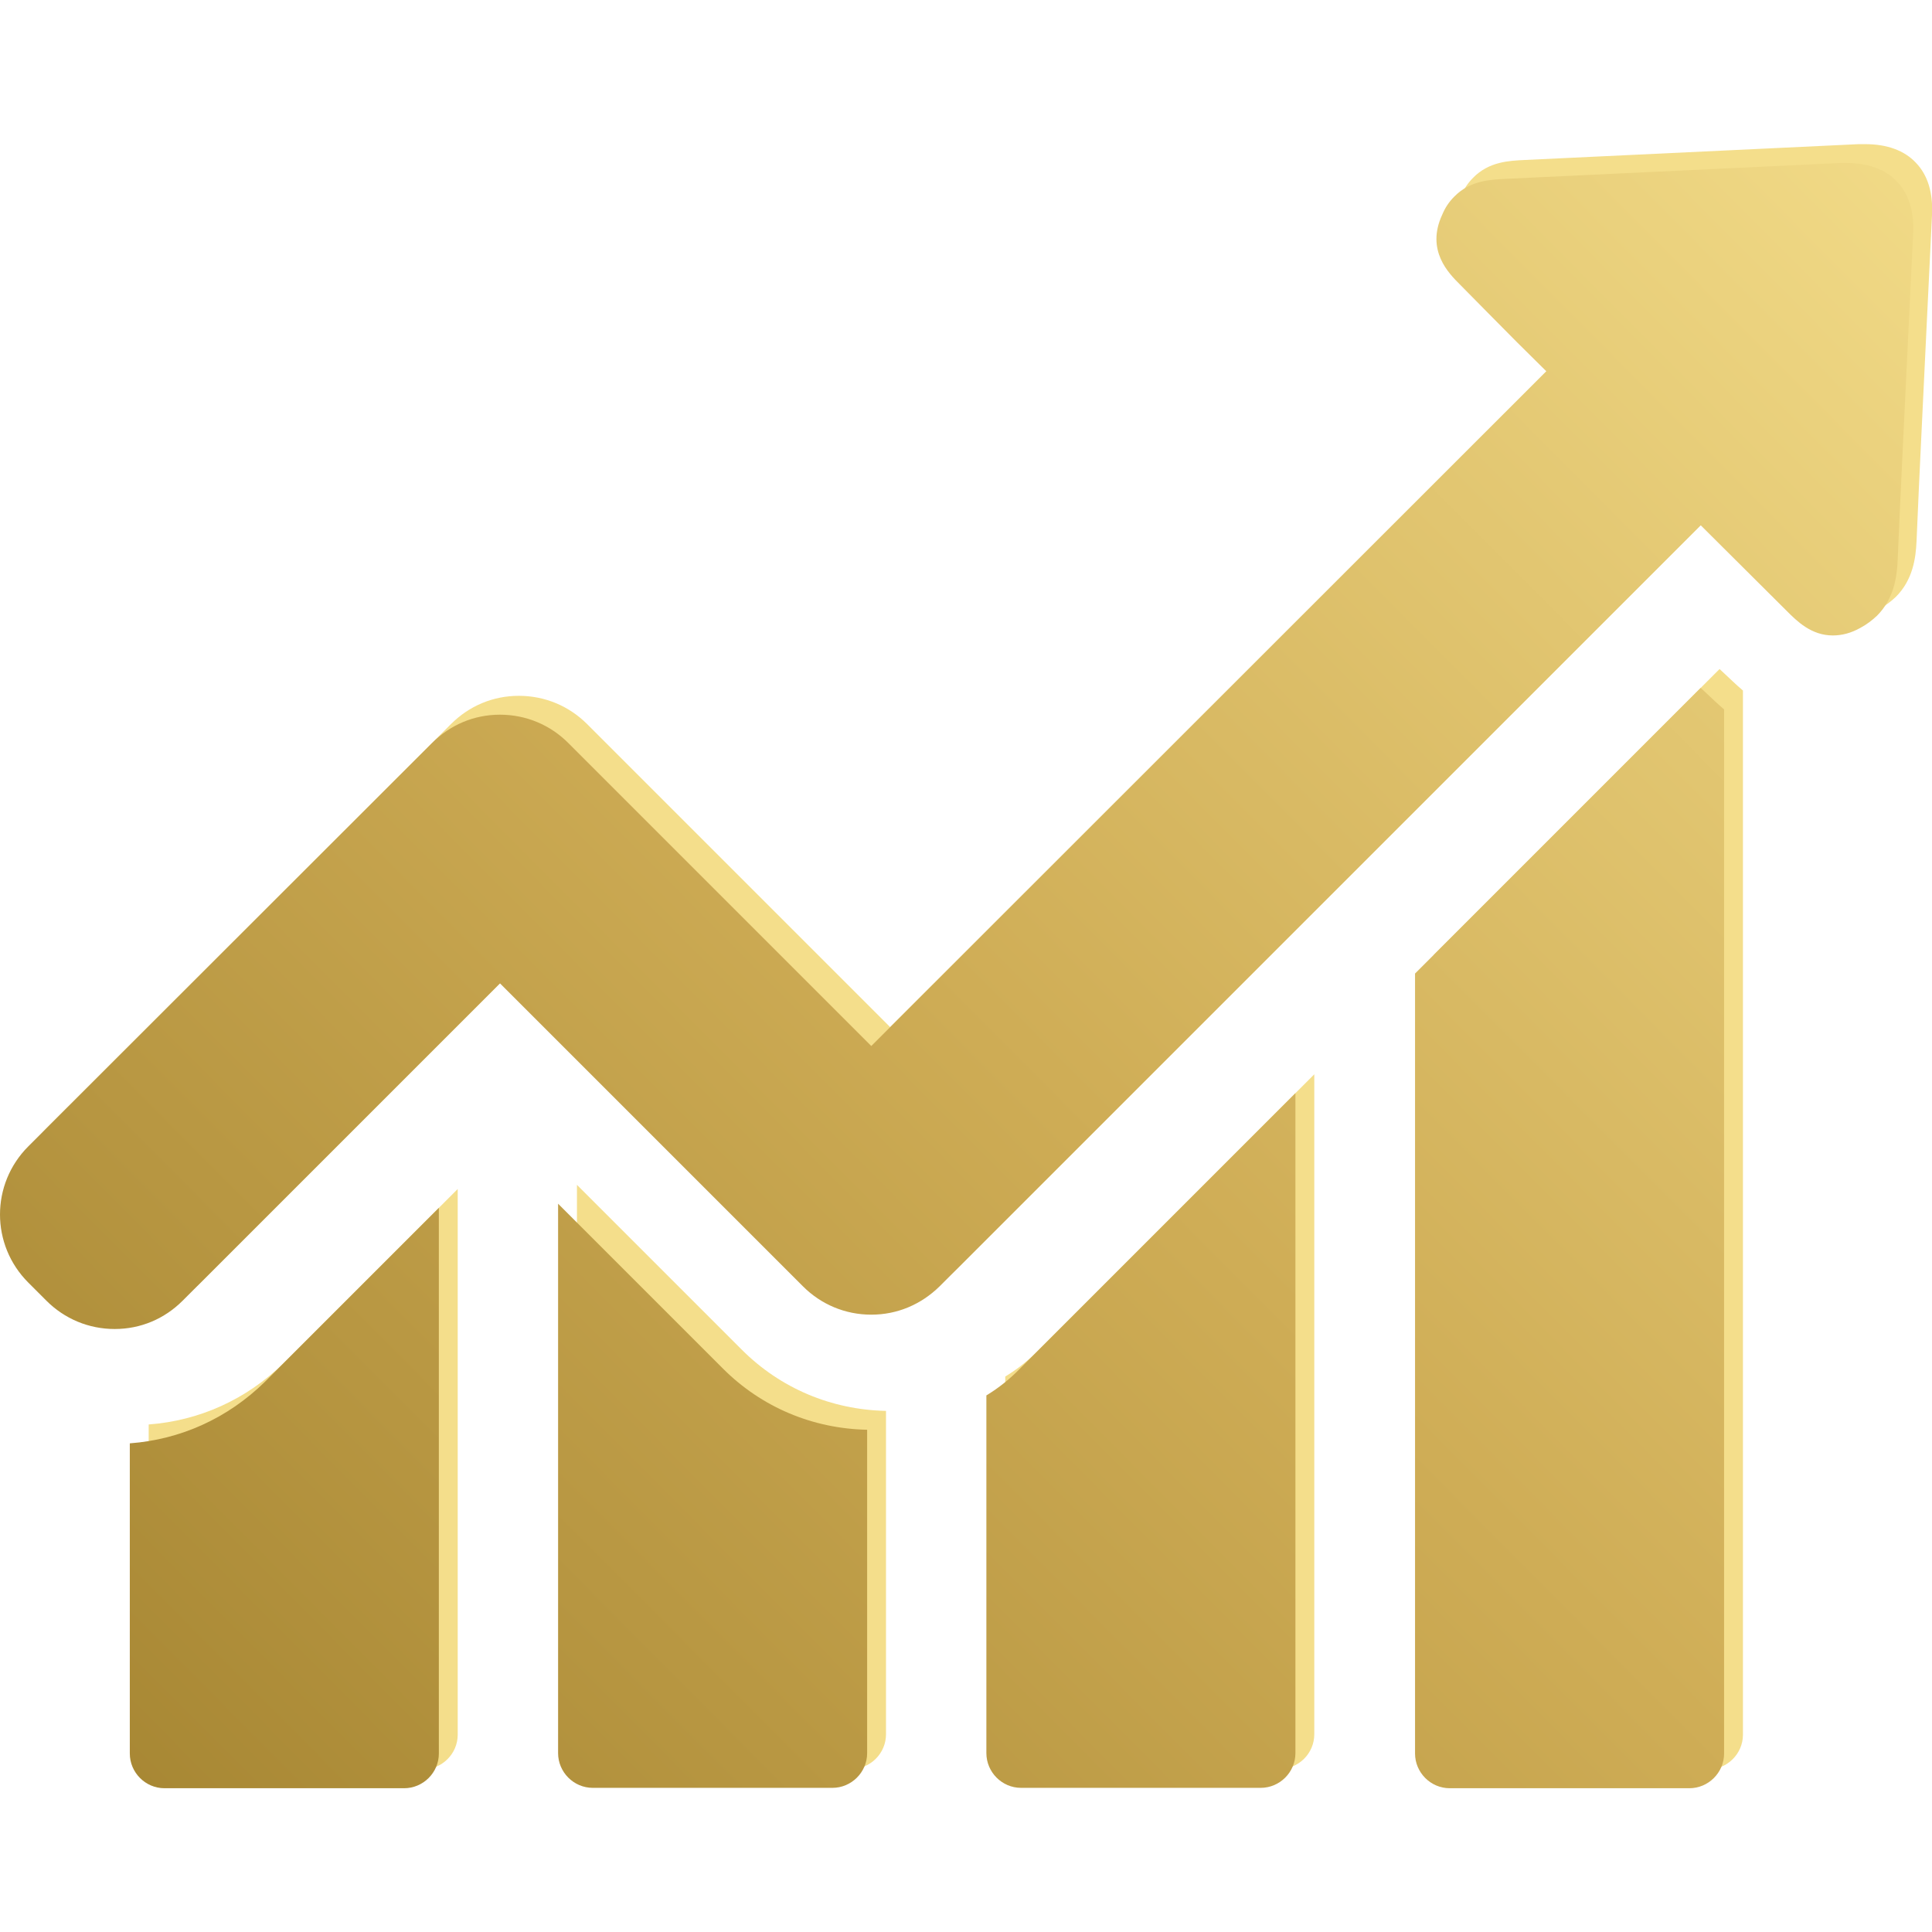 <?xml version="1.0" encoding="utf-8"?>
<!-- Generator: Adobe Illustrator 21.0.0, SVG Export Plug-In . SVG Version: 6.00 Build 0)  -->
<svg version="1.1" id="Capa_1" xmlns="http://www.w3.org/2000/svg" xmlns:xlink="http://www.w3.org/1999/xlink" x="0px" y="0px"
	 width="512px" height="512px" viewBox="0 0 512 512" style="enable-background:new 0 0 512 512;" xml:space="preserve">
<style type="text/css">
	.st0{fill:#F4DE8B;}
	.st1{fill:url(#SVGID_1_);}
	.st2{fill:url(#SVGID_2_);}
	.st3{fill:url(#SVGID_3_);}
	.st4{fill:url(#SVGID_4_);}
	.st5{fill:url(#SVGID_5_);}
</style>
<g>
	<g>
		<g>
			<path class="st0" d="M39.4,377.5v82.2c0,5,4.1,9.2,9.2,9.2h63.5c5,0,9.2-4.1,9.2-9.2V315.1l-46.1,46.1
				C65.3,370.9,52.8,376.5,39.4,377.5z"/>
			<path class="st0" d="M152.9,314v145.6c0,5,4.1,9.2,9.2,9.2h63.5c5,0,9.2-4.1,9.2-9.2v-85.7c-14.5-0.3-28-6-38.2-16.2L152.9,314z"
				/>
			<path class="st0" d="M266.4,364.8v94.8c0,5,4.1,9.2,9.2,9.2h63.5c5,0,9.2-4.1,9.2-9.2V284.7l-72.8,72.8
				C272.7,360.4,269.7,362.8,266.4,364.8z"/>
			<path class="st0" d="M455.7,177.3L380,253v206.7c0,5,4.1,9.2,9.2,9.2h63.5c5,0,9.2-4.1,9.2-9.2V183c-2.1-1.8-3.6-3.3-4.8-4.4
				L455.7,177.3z"/>
			<path class="st0" d="M507.7,43.1c-3-3.2-7.6-4.9-13.4-4.9c-0.5,0-1.1,0-1.7,0c-29.6,1.4-59.1,2.8-88.6,4.2
				c-4,0.2-9.4,0.4-13.6,4.7c-1.4,1.4-2.4,2.9-3.2,4.8c-4.4,9.5,1.8,15.6,4.7,18.5l7.4,7.5c5.1,5.2,10.3,10.4,15.5,15.5L235.9,272.2
				l-80.3-80.3c-4.8-4.8-11.2-7.5-18.1-7.5c-6.9,0-13.2,2.7-18,7.5l-107,106.9c-10,10-10,26.1,0,36.1l4.8,4.8
				c4.8,4.8,11.2,7.5,18.1,7.5s13.2-2.7,18-7.5l84.1-84.1l80.3,80.3c4.8,4.8,11.2,7.5,18.1,7.5c6.9,0,13.2-2.7,18.1-7.5l201.7-201.7
				l22.8,22.7c2.7,2.7,6.5,6.5,12.2,6.5c2.4,0,4.8-0.6,7.3-2c1.7-0.9,3.1-2,4.4-3.2c4.5-4.5,5.3-10.2,5.5-14.7
				c0.8-19.2,1.8-38.3,2.7-57.6l1.4-28.9C512.3,51.1,510.9,46.4,507.7,43.1z"/>
		</g>
	</g>
	<g>
		<g>
			<linearGradient id="SVGID_1_" gradientUnits="userSpaceOnUse" x1="-6.846" y1="507.119" x2="504.154" y2="-0.881">
				<stop  offset="0" style="stop-color:#A1812E"/>
				<stop  offset="0.5" style="stop-color:#CFAD56"/>
				<stop  offset="1" style="stop-color:#F4DE8B"/>
			</linearGradient>
			<path class="st1" d="M34.4,382.5v82.2c0,5,4.1,9.2,9.2,9.2h63.5c5,0,9.2-4.1,9.2-9.2V320.1l-46.1,46.1
				C60.3,375.9,47.8,381.5,34.4,382.5z"/>
			<linearGradient id="SVGID_2_" gradientUnits="userSpaceOnUse" x1="33.73" y1="547.934" x2="544.73" y2="39.934">
				<stop  offset="0" style="stop-color:#A1812E"/>
				<stop  offset="0.5" style="stop-color:#CFAD56"/>
				<stop  offset="1" style="stop-color:#F4DE8B"/>
			</linearGradient>
			<path class="st2" d="M147.9,319v145.6c0,5,4.1,9.2,9.2,9.2h63.5c5,0,9.2-4.1,9.2-9.2v-85.7c-14.5-0.3-28-6-38.2-16.2L147.9,319z"
				/>
			<linearGradient id="SVGID_3_" gradientUnits="userSpaceOnUse" x1="102.872" y1="617.484" x2="613.872" y2="109.484">
				<stop  offset="0" style="stop-color:#A1812E"/>
				<stop  offset="0.5" style="stop-color:#CFAD56"/>
				<stop  offset="1" style="stop-color:#F4DE8B"/>
			</linearGradient>
			<path class="st3" d="M261.4,369.8v94.8c0,5,4.1,9.2,9.2,9.2h63.5c5,0,9.2-4.1,9.2-9.2V289.7l-72.8,72.8
				C267.7,365.4,264.7,367.8,261.4,369.8z"/>
			<linearGradient id="SVGID_4_" gradientUnits="userSpaceOnUse" x1="131.228" y1="646.008" x2="642.228" y2="138.008">
				<stop  offset="0" style="stop-color:#A1812E"/>
				<stop  offset="0.5" style="stop-color:#CFAD56"/>
				<stop  offset="1" style="stop-color:#F4DE8B"/>
			</linearGradient>
			<path class="st4" d="M450.7,182.3L375,258v206.7c0,5,4.1,9.2,9.2,9.2h63.5c5,0,9.2-4.1,9.2-9.2V188c-2.1-1.8-3.6-3.3-4.8-4.4
				L450.7,182.3z"/>
			<linearGradient id="SVGID_5_" gradientUnits="userSpaceOnUse" x1="-14.879" y1="499.038" x2="496.12" y2="-8.962">
				<stop  offset="0" style="stop-color:#A1812E"/>
				<stop  offset="0.5" style="stop-color:#CFAD56"/>
				<stop  offset="1" style="stop-color:#F4DE8B"/>
			</linearGradient>
			<path class="st5" d="M502.7,48.1c-3-3.2-7.6-4.9-13.4-4.9c-0.5,0-1.1,0-1.7,0c-29.6,1.4-59.1,2.8-88.6,4.2
				c-4,0.2-9.4,0.4-13.6,4.7c-1.4,1.4-2.4,2.9-3.2,4.8c-4.4,9.5,1.8,15.6,4.7,18.5l7.4,7.5c5.1,5.2,10.3,10.4,15.5,15.5L230.9,277.2
				l-80.3-80.3c-4.8-4.8-11.2-7.5-18.1-7.5c-6.9,0-13.2,2.7-18,7.5L7.5,303.8c-10,10-10,26.1,0,36.1l4.8,4.8
				c4.8,4.8,11.2,7.5,18.1,7.5s13.2-2.7,18-7.5l84.1-84.1l80.3,80.3c4.8,4.8,11.2,7.5,18.1,7.5c6.9,0,13.2-2.7,18.1-7.5l201.7-201.7
				l22.8,22.7c2.7,2.7,6.5,6.5,12.2,6.5c2.4,0,4.8-0.6,7.3-2c1.7-0.9,3.1-2,4.4-3.2c4.5-4.5,5.3-10.2,5.5-14.7
				c0.8-19.2,1.8-38.3,2.7-57.6l1.4-28.9C507.3,56.1,505.9,51.4,502.7,48.1z"/>
		</g>
	</g>
</g>
</svg>
